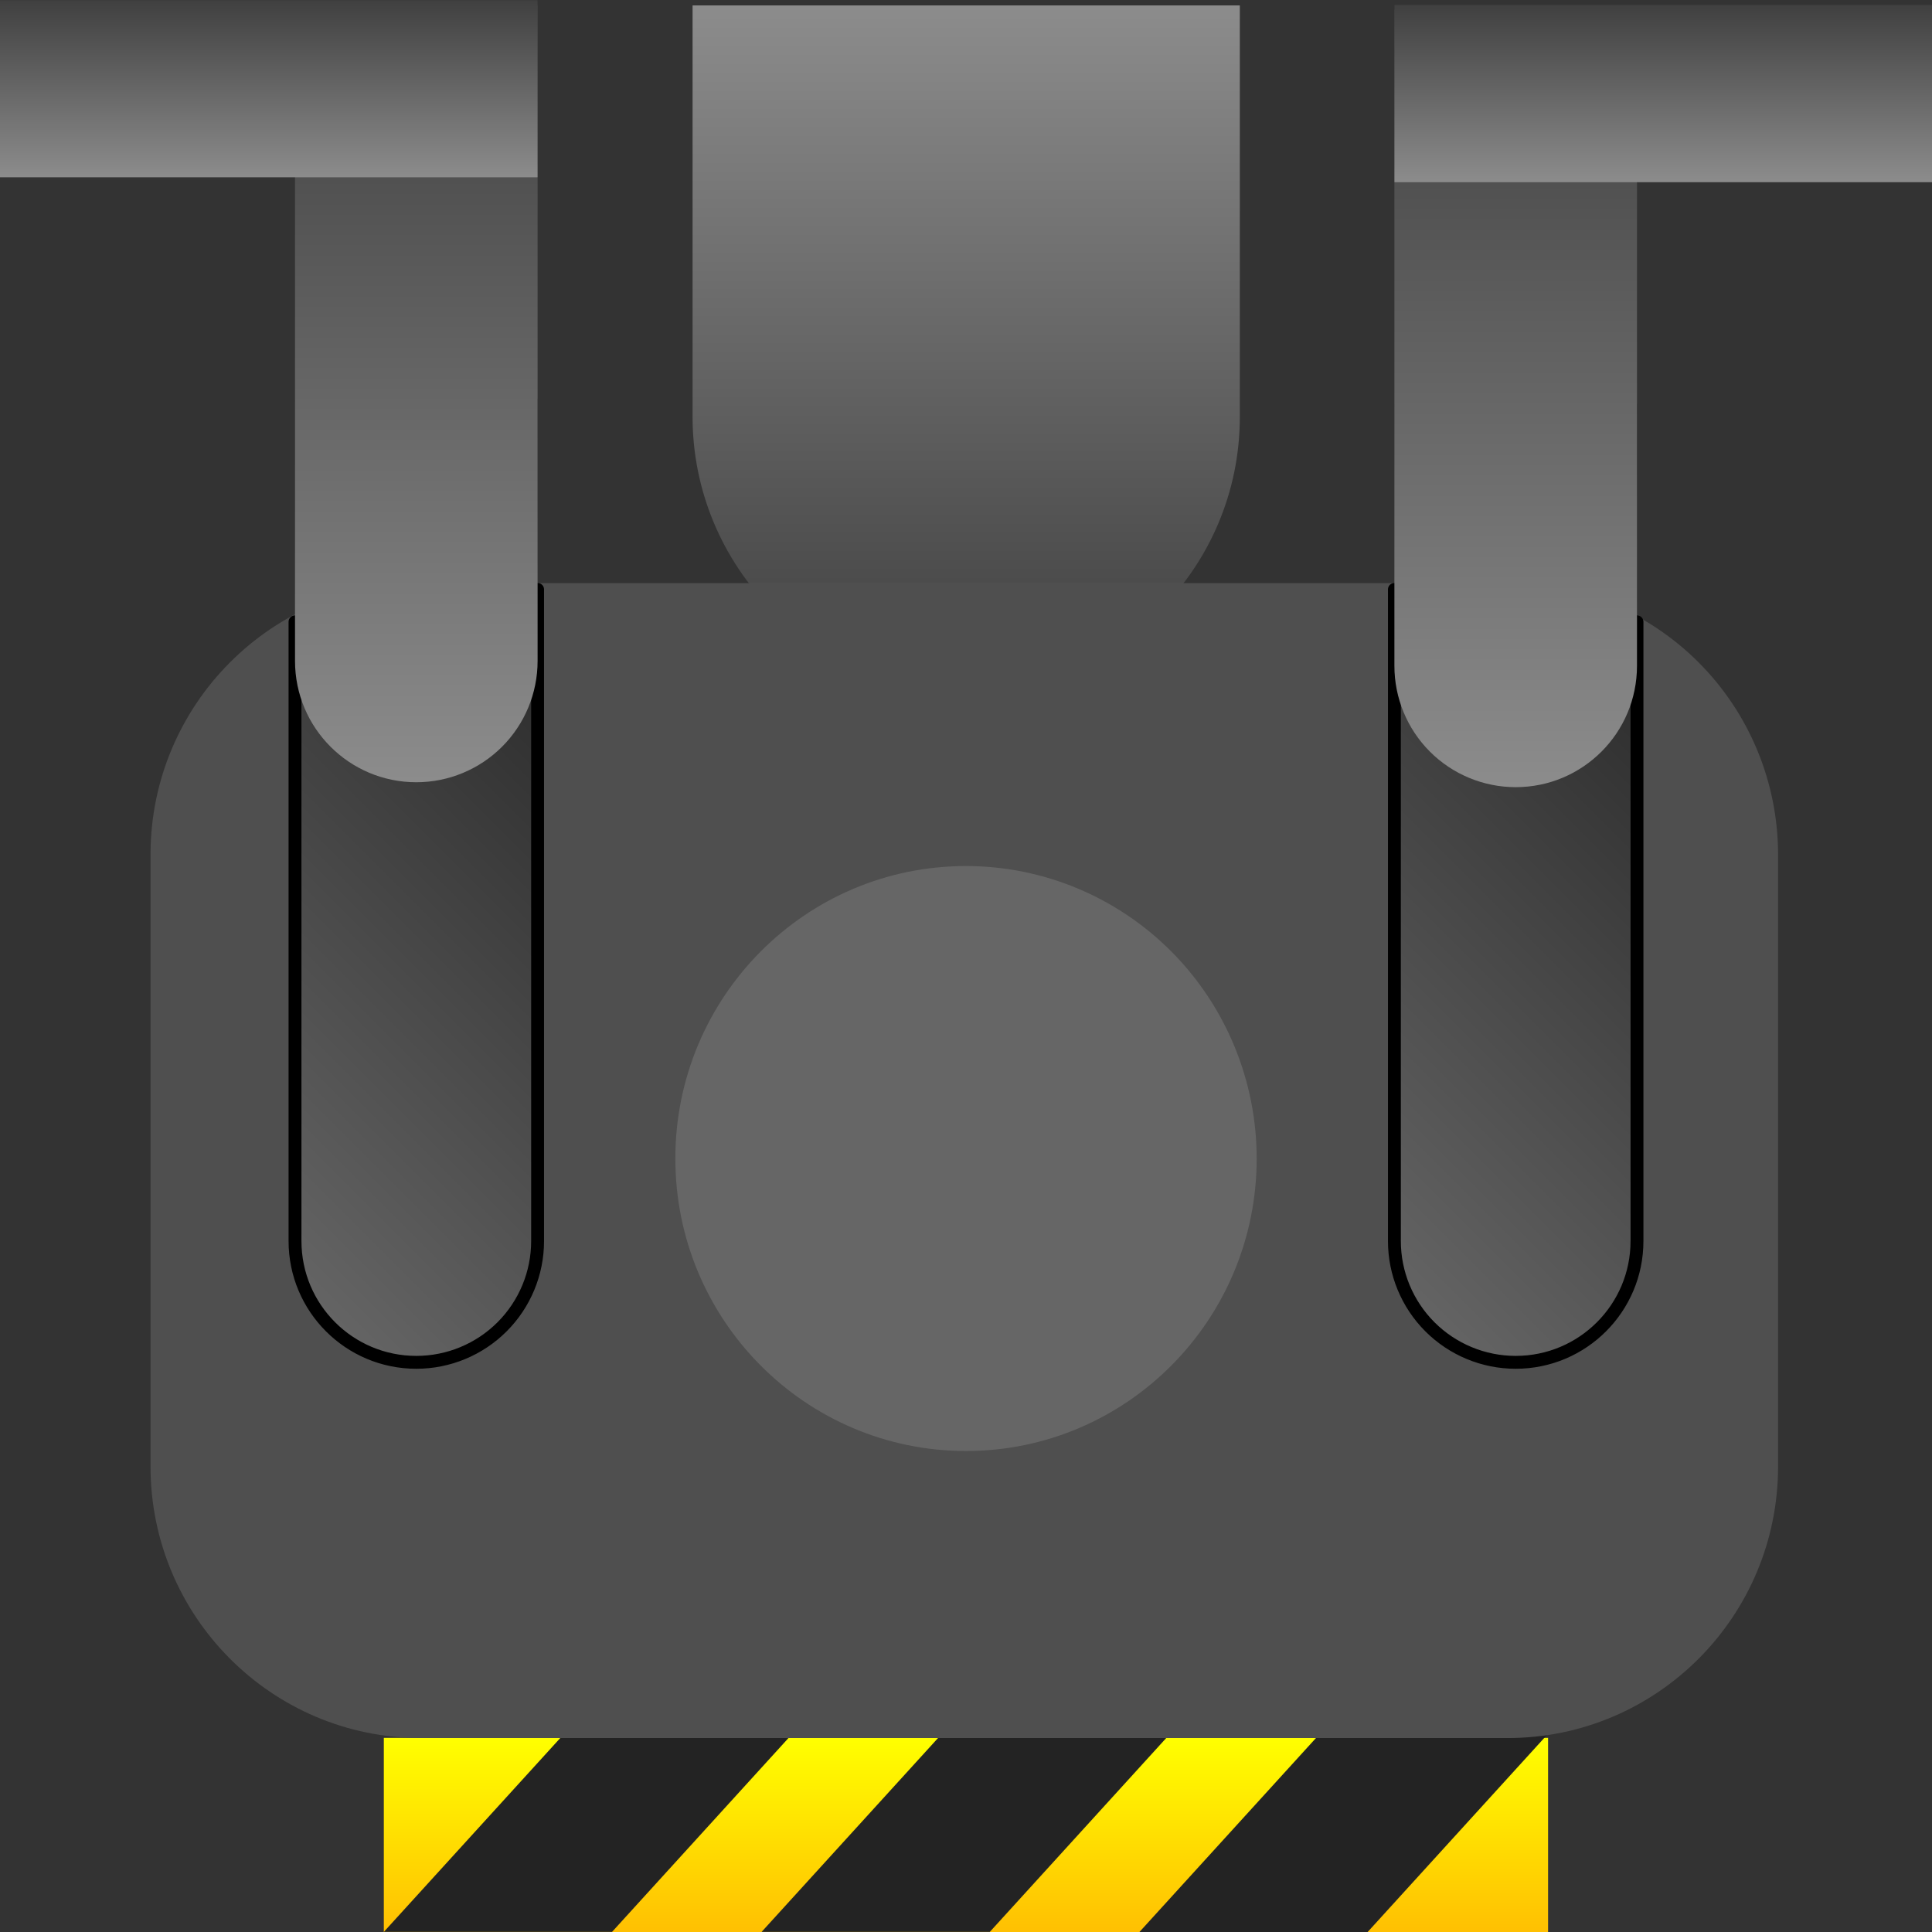 <?xml version="1.0" encoding="UTF-8" standalone="no"?>
<svg
   xmlns:dc="http://purl.org/dc/elements/1.1/"
   xmlns:cc="http://creativecommons.org/ns#"
   xmlns:rdf="http://www.w3.org/1999/02/22-rdf-syntax-ns#"
   xmlns:svg="http://www.w3.org/2000/svg"
   xmlns="http://www.w3.org/2000/svg"
   xmlns:sodipodi="http://sodipodi.sourceforge.net/DTD/sodipodi-0.dtd"
   xmlns:inkscape="http://www.inkscape.org/namespaces/inkscape"
   version="1.1"
   viewBox="0.0 0.0 150.0 150.0"
   fill="none"
   stroke="none"
   stroke-linecap="square"
   stroke-miterlimit="10"
   id="svg109"
   sodipodi:docname="landing_thruster_off.svg"
   inkscape:version="1.0.1 (3bc2e813f5, 2020-09-07)"
   inkscape:export-filename="/home/christian7573/Documents/glap/glap-rs-client/assets_rs/landing_thruster_off.png"
   inkscape:export-xdpi="128"
   inkscape:export-ydpi="128">
  <rect x="0.0" y="0.0" width="150.0" height="150.0" fill="#333333" stroke="none"/>
  <defs
     id="defs113" />
  <sodipodi:namedview
     pagecolor="#ffffff"
     bordercolor="#666666"
     borderopacity="1"
     objecttolerance="10"
     gridtolerance="10"
     guidetolerance="10"
     inkscape:pageopacity="0"
     inkscape:pageshadow="2"
     inkscape:window-width="1536"
     inkscape:window-height="822"
     id="namedview111"
     showgrid="false"
     inkscape:zoom="4.3666666"
     inkscape:cx="48.407593"
     inkscape:cy="96.165373"
     inkscape:window-x="0"
     inkscape:window-y="0"
     inkscape:window-maximized="1"
     inkscape:current-layer="g107"
     inkscape:document-rotation="0" />
  <clipPath
     id="p.0">
    <path
       d="m0 0l150.0 0l0 150.0l-150.0 0l0 -150.0z"
       clip-rule="nonzero"
       id="path2" />
  </clipPath>
  <g
     clip-path="url(#p.0)"
     id="g107"
     transform="rotate(180,75,75.007)">
    <path
       fill="#000000"
       fill-opacity="0"
       d="M 0,0 H 150 V 150 H 0 Z"
       fill-rule="evenodd"
       id="path5" />
    <defs
       id="defs12">
      <linearGradient
         id="p.1"
         gradientUnits="userSpaceOnUse"
         gradientTransform="scale(7.294)"
         spreadMethod="pad"
         x1="13.193"
         y1="20.51"
         x2="13.194"
         y2="13.217">
        <stop
           offset="0.0"
           stop-color="#8c8c8c"
           id="stop7" />
        <stop
           offset="1.0"
           stop-color="#404040"
           id="stop9" />
      </linearGradient>
    </defs>
    <path
       fill="url(#p.1)"
       d="m 74.985,96.397 v 0 0 c 5.634,0 11.038,2.238 15.022,6.222 3.984,3.984 6.222,9.388 6.222,15.022 v 31.953 c 0,2e-4 -1.6e-4,3.7e-4 -3.59e-4,3.7e-4 l -42.488,-3.7e-4 v 0 c -1.94e-4,0 -3.54e-4,-1.5e-4 -3.54e-4,-3.5e-4 l 3.54e-4,-31.952 v 0 c 0,-11.733 9.511,-21.244 21.244,-21.244 z"
       fill-rule="evenodd"
       id="path14"
       style="fill:url(#p.1);stroke:none" />
    <path
       stroke="#000000"
       stroke-width="1"
       stroke-linejoin="round"
       stroke-linecap="butt"
       d="m 74.985,96.397 v 0 0 c 5.634,0 11.038,2.238 15.022,6.222 3.984,3.984 6.222,9.388 6.222,15.022 v 31.953 c 0,2e-4 -1.6e-4,3.7e-4 -3.59e-4,3.7e-4 l -42.488,-3.7e-4 v 0 c -1.94e-4,0 -3.54e-4,-1.5e-4 -3.54e-4,-3.5e-4 l 3.54e-4,-31.952 v 0 c 0,-11.733 9.511,-21.244 21.244,-21.244 z"
       fill-rule="evenodd"
       id="path16"
       style="stroke:none" />
    <defs
       id="defs23">
      <linearGradient
         id="p.2"
         gradientUnits="userSpaceOnUse"
         gradientTransform="scale(3.883)"
         spreadMethod="pad"
         x1="7.676"
         y1="0.001"
         x2="7.676"
         y2="3.885">
        <stop
           offset="0.0"
           stop-color="#ffc002"
           id="stop18" />
        <stop
           offset="1.0"
           stop-color="#ffff00"
           id="stop20" />
      </linearGradient>
    </defs>
    <path
       fill="url(#p.2)"
       d="M 29.808,0.006 H 120.2 V 15.086 H 29.808 Z"
       fill-rule="evenodd"
       id="path25"
       style="fill:url(#p.2)" />
    <path
       stroke="#000000"
       stroke-width="1"
       stroke-linejoin="round"
       stroke-linecap="butt"
       d="M 29.808,0.006 H 120.2 V 15.086 H 29.808 Z"
       fill-rule="evenodd"
       id="path27"
       style="stroke:none" />
    <path
       fill="#232323"
       d="M 59.137,15.421 73.153,0.021 H 90.871 L 76.855,15.421 Z"
       fill-rule="evenodd"
       id="path29" />
    <path
       fill="#232323"
       d="M 29.808,15.406 43.824,0.006 h 17.718 L 47.526,15.406 Z"
       fill-rule="evenodd"
       id="path31" />
    <path
       fill="#232323"
       d="M 88.466,15.421 102.482,0.021 h 17.718 l -14.016,15.4 z"
       fill-rule="evenodd"
       id="path33" />
    <path
       fill="#4f4f4f"
       d="m 138.313,83.661 v 0 c 0,11.644 -9.406,21.083 -21.008,21.083 H 32.959 v 0 c -5.572,0 -10.915,-2.221 -14.855,-6.175 -3.94,-3.954 -6.153,-9.316 -6.153,-14.908 V 36.155 c 0,-11.644 9.406,-21.083 21.008,-21.083 h 84.346 c 11.602,0 21.008,9.439 21.008,21.083 z"
       fill-rule="evenodd"
       id="path35"
       style="stroke:none;stroke-width:1" />
    <path
       stroke="#000000"
       stroke-width="1"
       stroke-linejoin="round"
       stroke-linecap="butt"
       d="m 138.313,83.735 v 0 c 0,11.602 -9.406,21.008 -21.008,21.008 H 32.959 v 0 c -5.572,0 -10.915,-2.213 -14.855,-6.153 -3.94,-3.94 -6.153,-9.283 -6.153,-14.855 V 36.397 c 0,-11.602 9.406,-21.008 21.008,-21.008 h 84.346 c 11.602,0 21.008,9.406 21.008,21.008 z"
       fill-rule="evenodd"
       id="path37"
       style="stroke:none" />
    <path
       fill="#666666"
       d="m 97.566,60.066 v 0 c 0,12.542 -10.104,22.709 -22.567,22.709 v 0 c -5.985,0 -11.725,-2.393 -15.957,-6.651 -4.232,-4.259 -6.61,-10.035 -6.61,-16.057 v 0 c 0,-12.542 10.104,-22.709 22.567,-22.709 v 0 c 12.463,0 22.567,10.167 22.567,22.709 z"
       fill-rule="evenodd"
       id="path39" />
    <defs
       id="defs46">
      <linearGradient
         id="p.3"
         gradientUnits="userSpaceOnUse"
         gradientTransform="scale(-8.137,8.137)"
         spreadMethod="pad"
         x1="-20.216"
         y1="10.034"
         x2="-14.462"
         y2="15.787">
        <stop
           offset="0.0"
           stop-color="#696969"
           id="stop41" />
        <stop
           offset="1.0"
           stop-color="#1d1d1d"
           id="stop43" />
      </linearGradient>
    </defs>
    <path
       fill="url(#p.3)"
       d="m 117.678,44.243 v 0 0 c -2.498,0 -4.893,0.992 -6.659,2.758 -1.766,1.766 -2.758,4.161 -2.758,6.659 v 65.386 c 0,8e-5 7e-5,1.5e-4 1.6e-4,1.5e-4 l 18.834,-1.5e-4 v 0 c 8e-5,0 1.5e-4,-7e-5 1.5e-4,-1.6e-4 l -1.5e-4,-65.386 v 0 c 0,-5.201 -4.216,-9.417 -9.417,-9.417 z"
       fill-rule="evenodd"
       id="path48"
       style="fill:url(#p.3)" />
    <path
       stroke="#000000"
       stroke-width="1"
       stroke-linejoin="round"
       stroke-linecap="butt"
       d="m 117.678,44.243 v 0 0 c -2.498,0 -4.893,0.992 -6.659,2.758 -1.766,1.766 -2.758,4.161 -2.758,6.659 l 0,50.592 c 0,8e-5 7e-5,1.5e-4 1.6e-4,1.5e-4 l 18.834,-2.519 v 0 c 0,0 1.5e-4,-7e-5 1.5e-4,-1.6e-4 l -1.5e-4,-48.073 v 0 c 0,-5.201 -4.216,-9.417 -9.417,-9.417 z"
       fill-rule="evenodd"
       id="path50"
       sodipodi:nodetypes="ccssssccsccssc" />
    <defs
       id="defs57">
      <linearGradient
         id="p.4"
         gradientUnits="userSpaceOnUse"
         gradientTransform="scale(-7.768,7.768)"
         spreadMethod="pad"
         x1="-16.361"
         y1="11.493"
         x2="-16.361"
         y2="19.261">
        <stop
           offset="0.0"
           stop-color="#8c8c8c"
           id="stop52" />
        <stop
           offset="1.0"
           stop-color="#404040"
           id="stop54" />
      </linearGradient>
    </defs>
    <path
       fill="url(#p.4)"
       d="m 117.678,89.281 v 0 0 c -2.498,0 -4.893,0.992 -6.659,2.758 -1.766,1.766 -2.758,4.161 -2.758,6.659 v 50.929 c 0,9e-5 7e-5,1.5e-4 1.6e-4,1.5e-4 l 18.834,-1.5e-4 v 0 c 8e-5,0 1.5e-4,-8e-5 1.5e-4,-1.5e-4 l -1.5e-4,-50.929 v 0 c 0,-5.201 -4.216,-9.417 -9.417,-9.417 z"
       fill-rule="evenodd"
       id="path59"
       style="fill:url(#p.4);stroke:none" />
    <path
       stroke="#000000"
       stroke-width="1"
       stroke-linejoin="round"
       stroke-linecap="butt"
       d="m 117.678,89.281 v 0 0 c -2.498,0 -4.893,0.992 -6.659,2.758 -1.766,1.766 -2.758,4.161 -2.758,6.659 v 50.929 c 0,9e-5 7e-5,1.5e-4 1.6e-4,1.5e-4 l 18.834,-1.5e-4 v 0 c 8e-5,0 1.5e-4,-8e-5 1.5e-4,-1.5e-4 l -1.5e-4,-50.929 v 0 c 0,-5.201 -4.216,-9.417 -9.417,-9.417 z"
       fill-rule="evenodd"
       id="path61"
       style="stroke:none" />
    <defs
       id="defs68">
      <linearGradient
         id="p.5"
         gradientUnits="userSpaceOnUse"
         gradientTransform="scale(3.71)"
         spreadMethod="pad"
         x1="29.183"
         y1="36.725"
         x2="29.183"
         y2="40.435">
        <stop
           offset="0.0"
           stop-color="#8c8c8c"
           id="stop63" />
        <stop
           offset="1.0"
           stop-color="#404040"
           id="stop65" />
      </linearGradient>
    </defs>
    <path
       fill="url(#p.5)"
       d="m 108.268,136.251 h 41.732 v 13.764 h -41.732 z"
       fill-rule="evenodd"
       id="path70"
       style="fill:url(#p.5)" />
    <path
       stroke="#000000"
       stroke-width="1"
       stroke-linejoin="round"
       stroke-linecap="butt"
       d="m 108.268,136.251 h 41.732 v 13.764 h -41.732 z"
       fill-rule="evenodd"
       id="path72"
       style="stroke:none" />
    <defs
       id="defs79">
      <linearGradient
         id="p.6"
         gradientUnits="userSpaceOnUse"
         gradientTransform="scale(8.137)"
         spreadMethod="pad"
         x1="3.972"
         y1="4.233"
         x2="-1.782"
         y2="9.987">
        <stop
           offset="0.0"
           stop-color="#696969"
           id="stop74" />
        <stop
           offset="1.0"
           stop-color="#1d1d1d"
           id="stop76" />
      </linearGradient>
    </defs>
    <path
       fill="url(#p.6)"
       d="m 32.322,43.861 v 0 0 c 2.498,0 4.893,0.992 6.659,2.758 1.766,1.766 2.758,4.161 2.758,6.659 v 65.386 c 0,8e-5 -7.2e-5,1.6e-4 -1.56e-4,1.6e-4 l -18.834,-1.6e-4 v 0 c -8.8e-5,0 -1.57e-4,-7e-5 -1.57e-4,-1.6e-4 l 1.57e-4,-65.386 v 0 c 0,-5.201 4.216,-9.417 9.417,-9.417 z"
       fill-rule="evenodd"
       id="path81"
       style="fill:url(#p.6)" />
    <path
       stroke="#000000"
       stroke-width="1"
       stroke-linejoin="round"
       stroke-linecap="butt"
       d="m 32.322,44.243 v 0 0 c 2.498,0 4.893,0.992 6.659,2.758 1.766,1.766 2.758,4.161 2.758,6.659 v 50.592 c 0,8e-5 -7e-5,1.5e-4 -1.6e-4,1.5e-4 l -18.834,-2.519 v 0 c 0,0 -1.5e-4,-7e-5 -1.5e-4,-1.6e-4 l 1.5e-4,-48.073 v 0 c 0,-5.201 4.216,-9.417 9.417,-9.417 z"
       fill-rule="evenodd"
       id="path64"
       sodipodi:nodetypes="ccssssccsccssc" />
    <defs
       id="defs90">
      <linearGradient
         id="p.7"
         gradientUnits="userSpaceOnUse"
         gradientTransform="scale(7.768)"
         spreadMethod="pad"
         x1="2.948"
         y1="11.444"
         x2="2.948"
         y2="19.212">
        <stop
           offset="0.0"
           stop-color="#8c8c8c"
           id="stop85" />
        <stop
           offset="1.0"
           stop-color="#404040"
           id="stop87" />
      </linearGradient>
    </defs>
    <path
       fill="url(#p.7)"
       d="m 32.322,88.899 v 0 0 c 2.498,0 4.893,0.992 6.659,2.758 1.766,1.766 2.758,4.161 2.758,6.659 v 50.929 c 0,9e-5 -7.2e-5,1.5e-4 -1.56e-4,1.5e-4 l -18.834,-1.5e-4 v 0 c -8.8e-5,0 -1.57e-4,-8e-5 -1.57e-4,-1.5e-4 l 1.57e-4,-50.929 v 0 c 0,-5.201 4.216,-9.417 9.417,-9.417 z"
       fill-rule="evenodd"
       id="path92"
       style="fill:url(#p.7);stroke:none" />
    <defs
       id="defs101">
      <linearGradient
         id="p.8"
         gradientUnits="userSpaceOnUse"
         gradientTransform="scale(-3.71,3.71)"
         spreadMethod="pad"
         x1="-11.248"
         y1="36.622"
         x2="-11.248"
         y2="40.332">
        <stop
           offset="0.0"
           stop-color="#8c8c8c"
           id="stop96" />
        <stop
           offset="1.0"
           stop-color="#404040"
           id="stop98" />
      </linearGradient>
    </defs>
    <path
       fill="url(#p.8)"
       d="M 41.732,135.869 H -6.86e-4 v 13.764 h 41.732 z"
       fill-rule="evenodd"
       id="path103"
       style="fill:url(#p.8)" />
    <path
       stroke="#000000"
       stroke-width="1"
       stroke-linejoin="round"
       stroke-linecap="butt"
       d="M 41.732,135.869 H -6.86e-4 v 13.764 h 41.732 z"
       fill-rule="evenodd"
       id="path105"
       style="stroke:none" />
  </g>
</svg>
